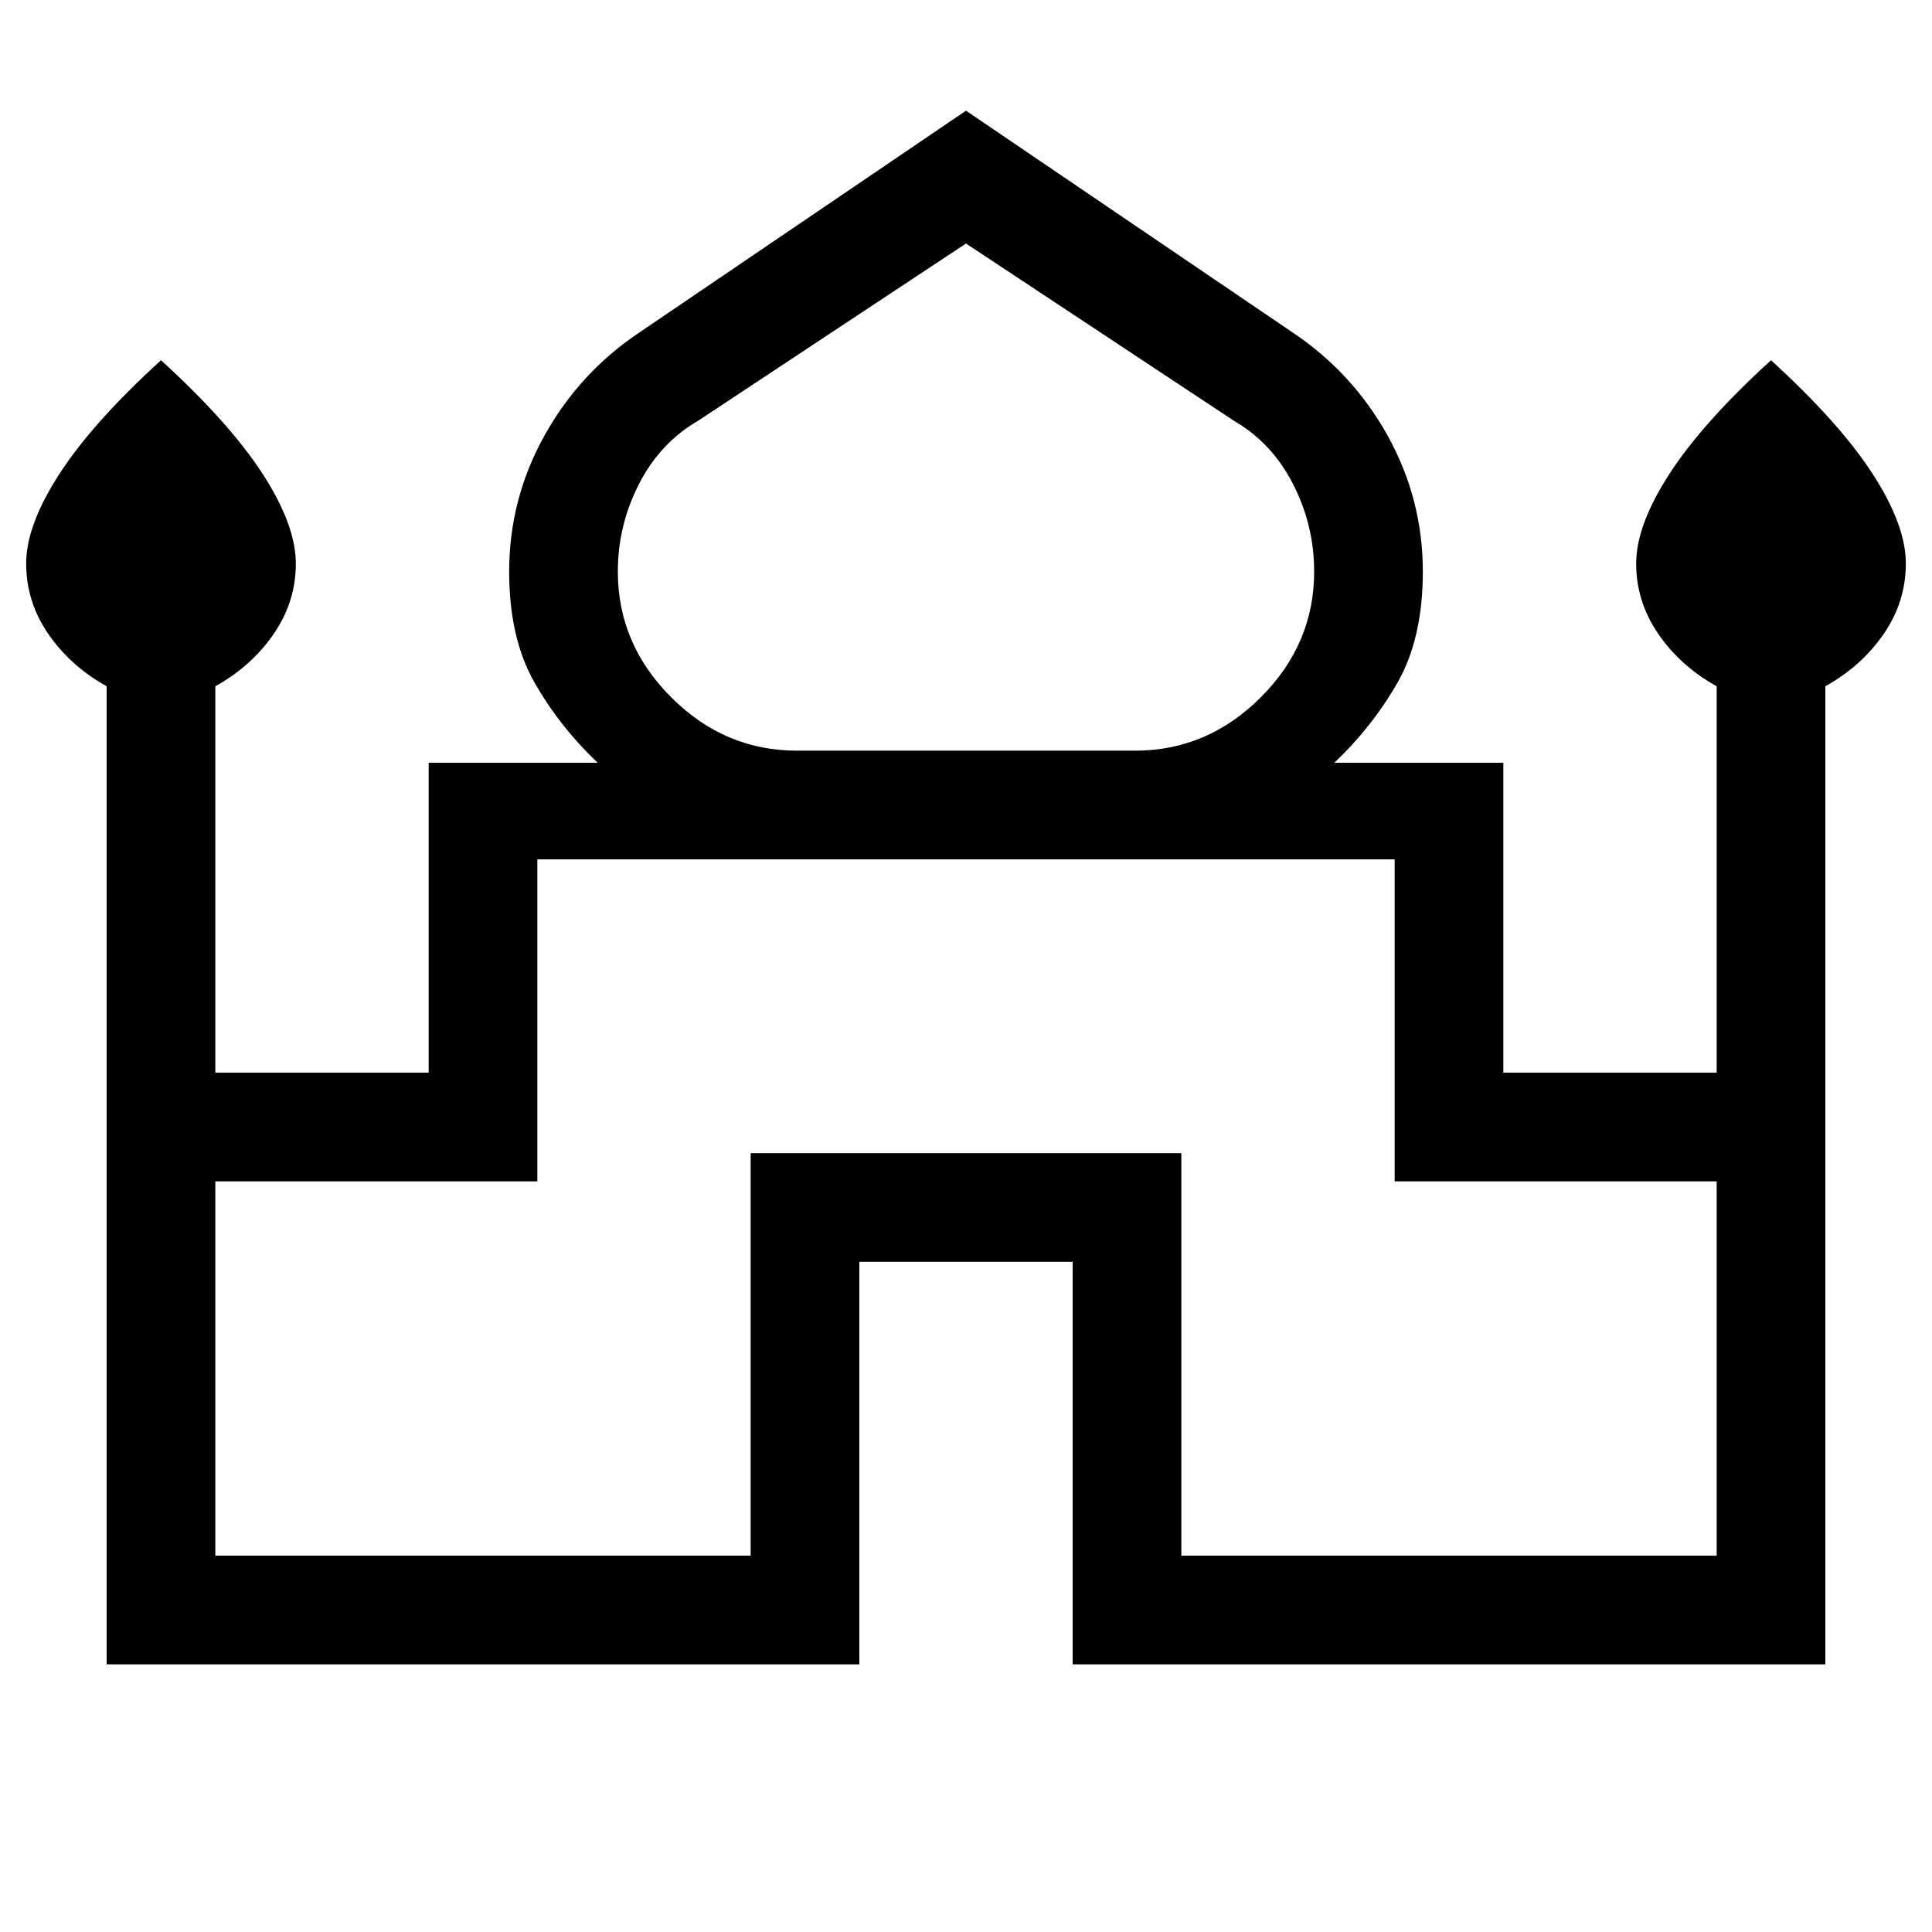 <svg xmlns="http://www.w3.org/2000/svg" height="24" width="24"><path d="M1.325 20.675V8.525q-.45-.25-.725-.65Q.325 7.475.325 7t.413-1.113Q1.15 5.25 2 4.475q.85.775 1.263 1.412.412.638.412 1.113t-.275.875q-.275.4-.725.65v4.8h2.65v-3.85h2.1q-.475-.45-.787-1-.313-.55-.313-1.375 0-.9.438-1.688.437-.787 1.187-1.287L12 1.375l4.05 2.75q.75.5 1.188 1.287.437.788.437 1.688 0 .825-.312 1.375-.313.55-.788 1h2.1v3.85h2.65v-4.8q-.45-.25-.725-.65-.275-.4-.275-.875t.413-1.113Q21.15 5.25 22 4.475q.85.775 1.263 1.412.412.638.412 1.113t-.275.875q-.275.4-.725.65v12.15h-9.35v-5h-2.65v5ZM9.9 9.325h4.2q.9 0 1.562-.663.663-.662.663-1.562 0-.575-.263-1.088-.262-.512-.737-.787L12 3.025l-3.325 2.2q-.475.275-.737.787-.263.513-.263 1.088 0 .9.663 1.562.662.663 1.562.663Zm-7.225 10h6.65v-5h5.35v5h6.65v-4.65h-4v-4H6.675v4h-4ZM12 10.675Zm0-1.35Zm0 .15Z"/></svg>
